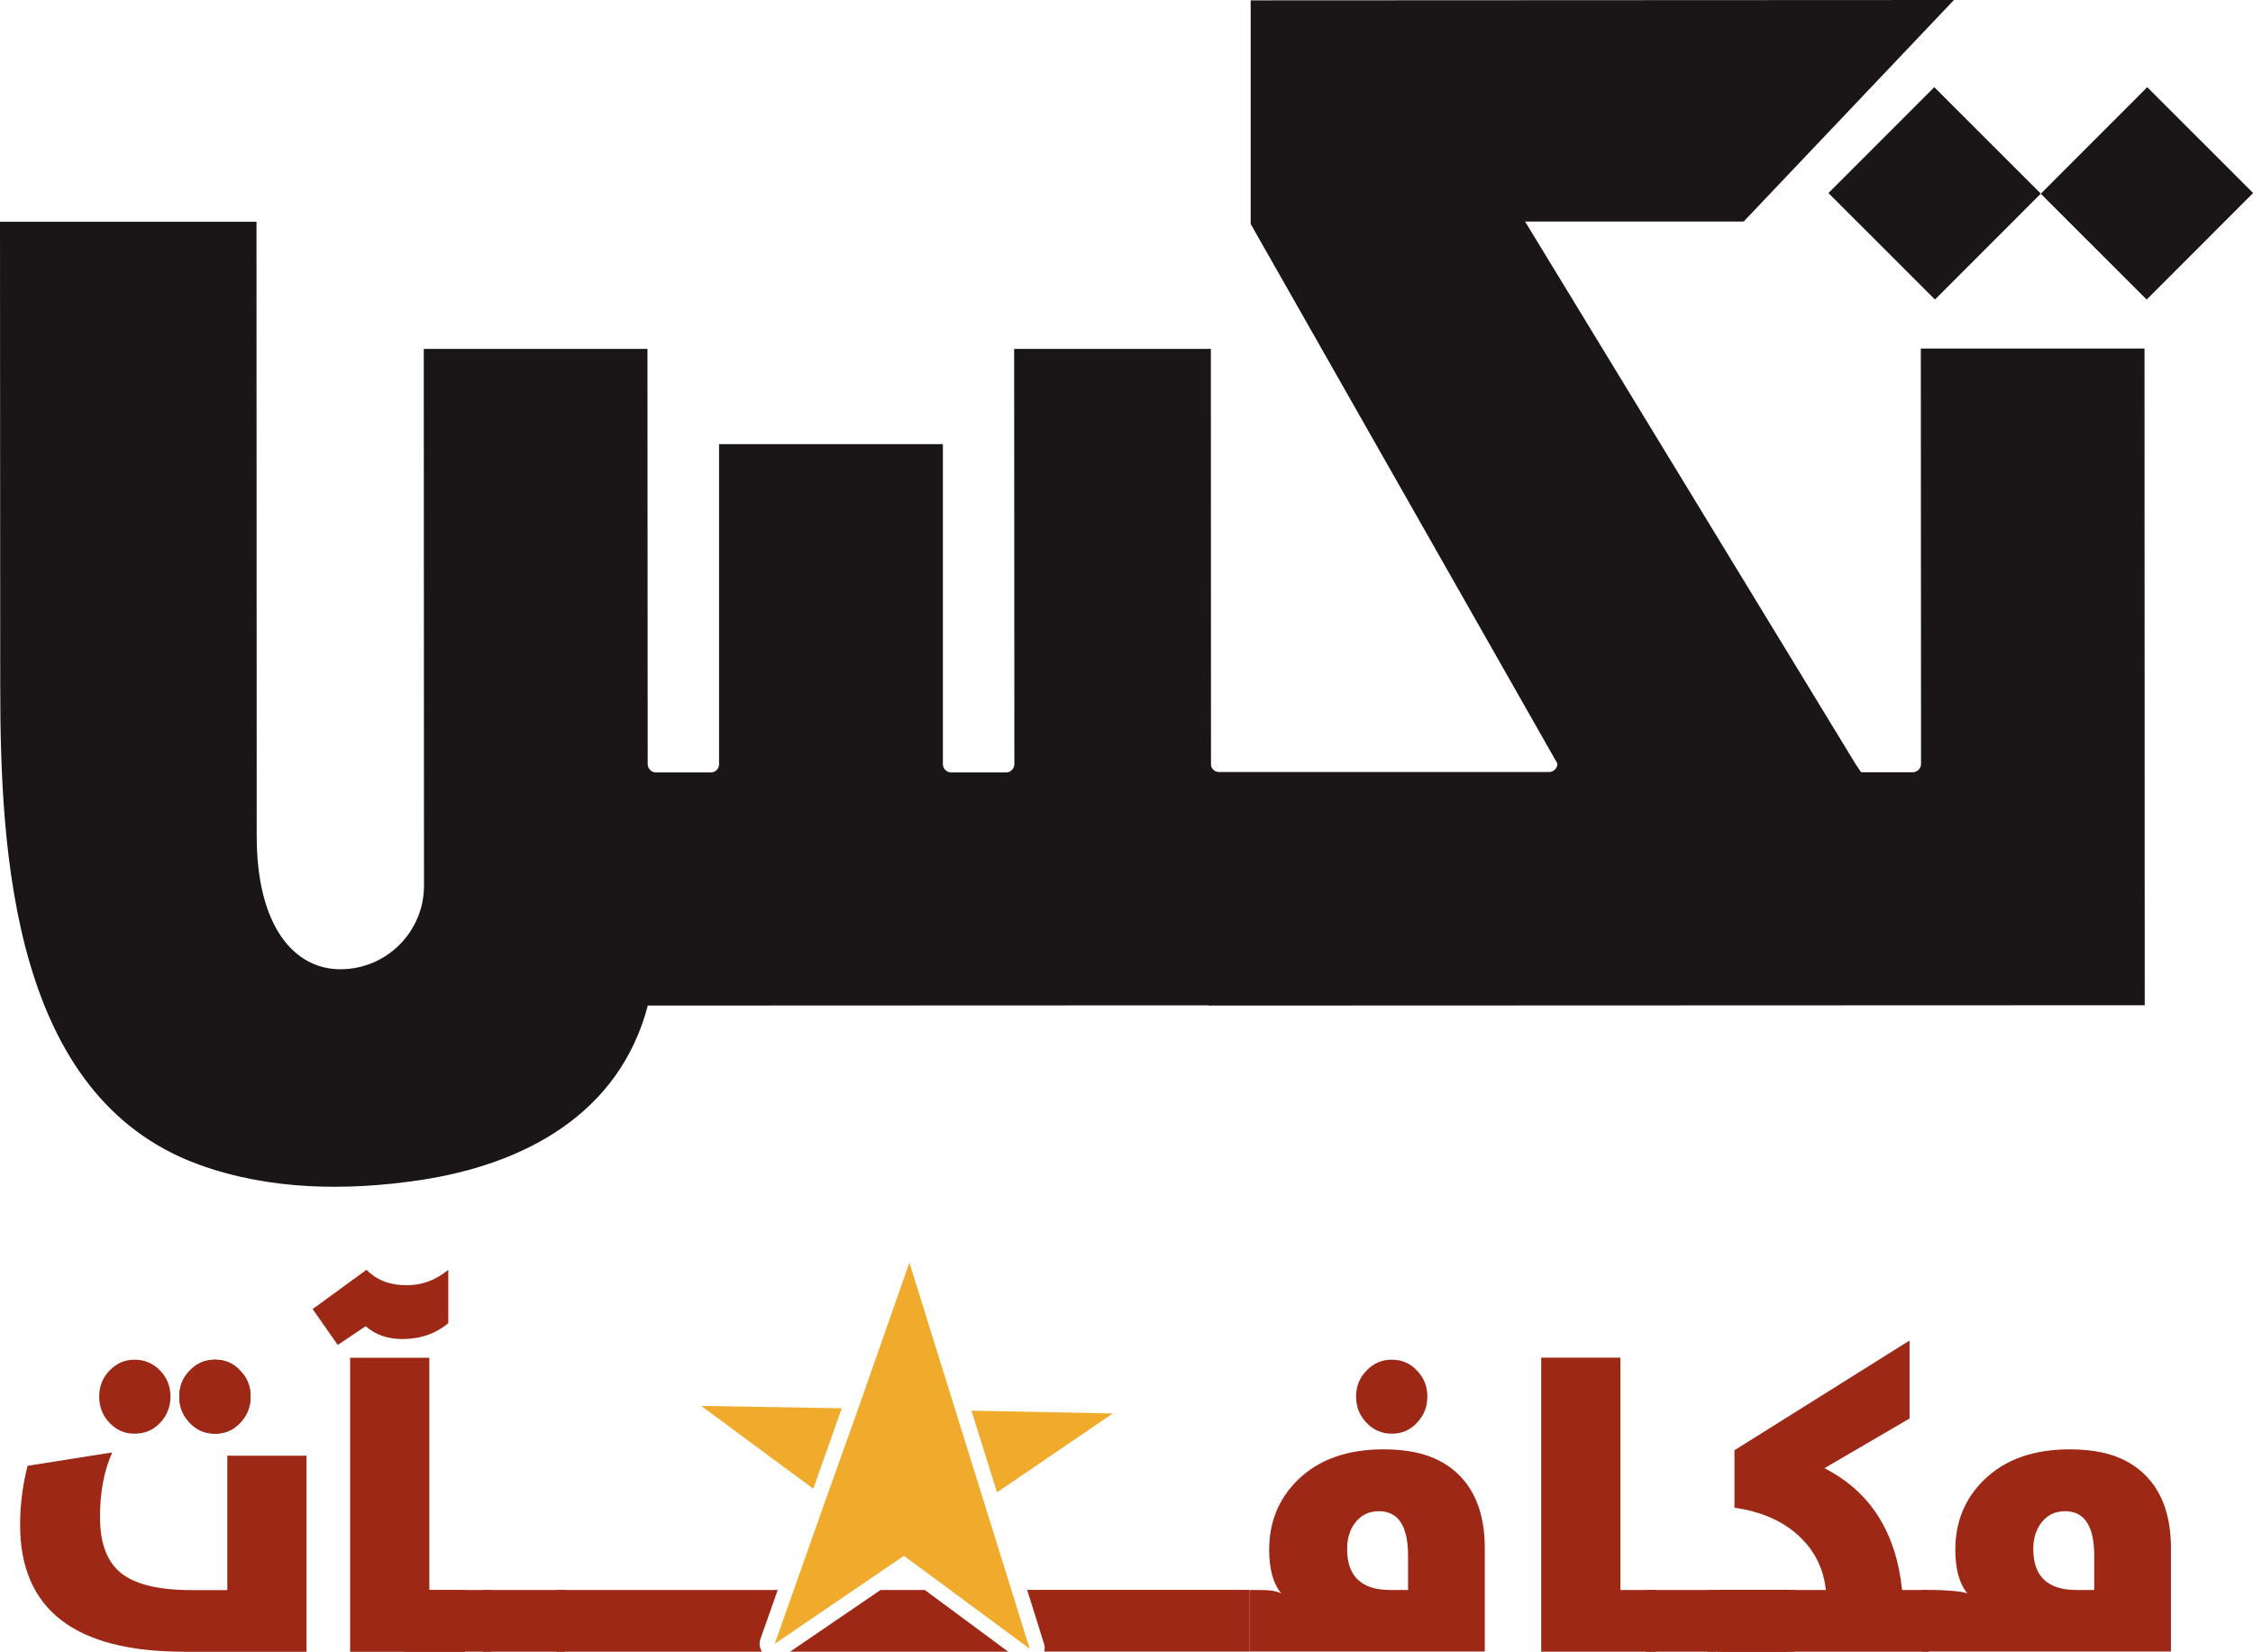 <?xml version="1.0" encoding="UTF-8"?><svg id="Layer_1" xmlns="http://www.w3.org/2000/svg" viewBox="0 0 198.52 145.53"><defs><style>.cls-1{fill:#f1ab2c;}.cls-2{fill:#1a1617;}.cls-3{fill:#9d2816;}</style></defs><path class="cls-3" d="M16.21,145.53c-9.63,0-14.44-3.73-14.44-11.18,0-1.75,.22-3.48,.66-5.2l7.46-1.18c-.72,1.6-1.08,3.5-1.08,5.69,0,2.31,.62,3.96,1.87,4.95,1.24,.99,3.31,1.49,6.19,1.49h3.16v-11.84h6.98v17.28h-10.8Zm-6.57-20.18c-.6-.63-.9-1.4-.9-2.3s.3-1.66,.9-2.28c.61-.65,1.35-.97,2.22-.97s1.65,.32,2.26,.97c.6,.62,.9,1.38,.9,2.28s-.3,1.66-.9,2.3c-.61,.65-1.36,.97-2.26,.97s-1.61-.32-2.22-.97Zm7.07,0c-.61-.63-.91-1.4-.91-2.3s.3-1.66,.91-2.28c.61-.65,1.36-.97,2.24-.97s1.63,.32,2.22,.97c.61,.62,.91,1.38,.91,2.28s-.3,1.66-.91,2.3c-.6,.65-1.34,.97-2.22,.97s-1.63-.32-2.24-.97Z"/><path class="cls-3" d="M27.55,115.34l4.74-3.46c.91,.91,2.07,1.36,3.5,1.36s2.61-.45,3.71-1.36v4.7c-1.1,.93-2.45,1.4-4.05,1.4-1.3,0-2.38-.38-3.23-1.13l-2.46,1.65-2.21-3.16Zm3.3,4.29h6.98v20.47h3.14v5.44h-10.12v-25.91Z"/><path class="cls-3" d="M35.61,140.09h7.68v5.44h-7.68v-5.44Z"/><path class="cls-3" d="M42.56,140.09h7.19v5.44h-7.19v-5.44Z"/><path class="cls-3" d="M110.08,145.53v-5.44h.91c.94,0,1.58,.11,1.92,.32-.72-.86-1.08-2.15-1.08-3.86,0-2.45,.84-4.5,2.51-6.14,1.84-1.81,4.36-2.71,7.55-2.71s5.36,.83,6.89,2.49c1.36,1.48,2.05,3.55,2.05,6.21v9.11h-20.76Zm13.99-8.45c0-2.62-.86-3.93-2.57-3.93-.87,0-1.57,.34-2.08,1-.48,.62-.72,1.4-.72,2.33,0,2.4,1.26,3.61,3.79,3.61h1.58v-3.01Z"/><path class="cls-3" d="M135.8,119.62h6.98v20.47h3.12v5.44h-10.1v-25.91Z"/><path class="cls-3" d="M145,140.09h6.21v5.44h-6.21v-5.44Z"/><path class="cls-3" d="M150.47,140.09h7.68v5.44h-7.68v-5.44Z"/><path class="cls-3" d="M157.41,140.09h-5.81v5.44h5.81v-5.44Z"/><path class="cls-3" d="M151.28,140.09h9.6c-.19-1.85-.96-3.42-2.31-4.7-1.42-1.35-3.34-2.2-5.74-2.55v-5.06l15.43-9.67v6.87l-7.5,4.38c4.03,2.06,6.31,5.63,6.84,10.73h2.35v5.44h-18.66v-5.44Z"/><path class="cls-3" d="M169.39,145.53v-5.44h.91c.94,0,2.73,.11,3.07,.32-.72-.86-1.08-2.15-1.08-3.86,0-2.45,.84-4.5,2.51-6.14,1.84-1.81,4.36-2.71,7.55-2.71s5.36,.83,6.89,2.49c1.36,1.48,2.05,3.55,2.05,6.21v9.11h-21.91Zm15.14-8.45c0-2.62-.86-3.93-2.57-3.93-.87,0-1.57,.34-2.08,1-.48,.62-.72,1.4-.72,2.33,0,2.4,1.26,3.61,3.79,3.61h1.58v-3.01Z"/><g><path class="cls-2" d="M106.53,88.6l82.45-.03-.02-57.86h-19.71s.02,36.59,.02,36.59c0,.41-.33,.74-.74,.74h-4.54s-.5-.74-.5-.74l-29.11-47.78h19.26S172.17,0,172.17,0l-61.97,.03V19.73s27.03,47.55,27.03,47.55c0,.41-.33,.74-.74,.74h-29.06c-.41,.01-.74-.32-.74-.73l-.02-36.55h-.14v57.86Z"/><path class="cls-2" d="M106.67,30.74h-17.31s.02,36.58,.02,36.58c0,.41-.33,.74-.74,.74h-4.82c-.41,0-.74-.33-.74-.74v-28.19s-19.72,0-19.72,0v28.19c.01,.41-.32,.74-.73,.74h-4.82c-.41,0-.74-.33-.74-.74l-.02-36.58h-19.71s.02,47.29,.02,47.29c0,4.07-3.3,7.37-7.37,7.37s-7.37-3.78-7.37-11.73l-.02-54.13H0c0,13.37,.01,25.98,.02,40.91,0,14.94,1.15,36.17,17.45,42.14,6.19,2.27,13.01,2.36,19.53,1.39,9.19-1.38,17.57-5.82,20.08-15.38l49.6-.02V30.74Z"/><rect class="cls-2" x="182.53" y="10.43" width="13.27" height="13.19" transform="translate(43.42 138.81) rotate(-45.02)"/><rect class="cls-2" x="163.87" y="10.39" width="13.19" height="13.27" transform="translate(37.93 125.58) rotate(-45.02)"/></g><path class="cls-3" d="M16.71,125.35c-.61-.63-.91-1.4-.91-2.3s.3-1.66,.91-2.28c.61-.65,1.36-.97,2.24-.97s1.63,.32,2.22,.97c.61,.62,.91,1.38,.91,2.28s-.3,1.66-.91,2.3c-.6,.65-1.34,.97-2.22,.97s-1.63-.32-2.24-.97Z"/><path class="cls-3" d="M120.4,125.35c-.61-.63-.91-1.4-.91-2.3s.3-1.66,.91-2.28c.61-.65,1.36-.97,2.24-.97s1.63,.32,2.22,.97c.61,.62,.91,1.38,.91,2.28s-.3,1.66-.91,2.3c-.6,.65-1.34,.97-2.22,.97s-1.63-.32-2.24-.97Z"/><g><path class="cls-3" d="M90.51,140.09l1.49,4.77c.07,.22,.06,.45,.02,.66h18.06v-5.44h-19.57Z"/><polygon class="cls-3" points="88.84 145.53 81.49 140.09 77.59 140.09 69.61 145.53 88.84 145.53"/><path class="cls-3" d="M67.01,144.39l1.52-4.3h-19.51v5.44h18.12c-.21-.34-.27-.75-.13-1.14Z"/></g><polygon class="cls-1" points="98.05 124.54 85.6 124.29 87.85 131.49 98.05 124.54"/><g><polygon class="cls-1" points="68.26 144.84 79.65 137.08 79.72 137.13 90.73 145.27 80.13 111.25 75.65 124.03 72.77 132.09 68.26 144.84"/><polygon class="cls-1" points="61.78 123.87 71.66 131.17 74.17 124.08 61.78 123.87"/></g></svg>